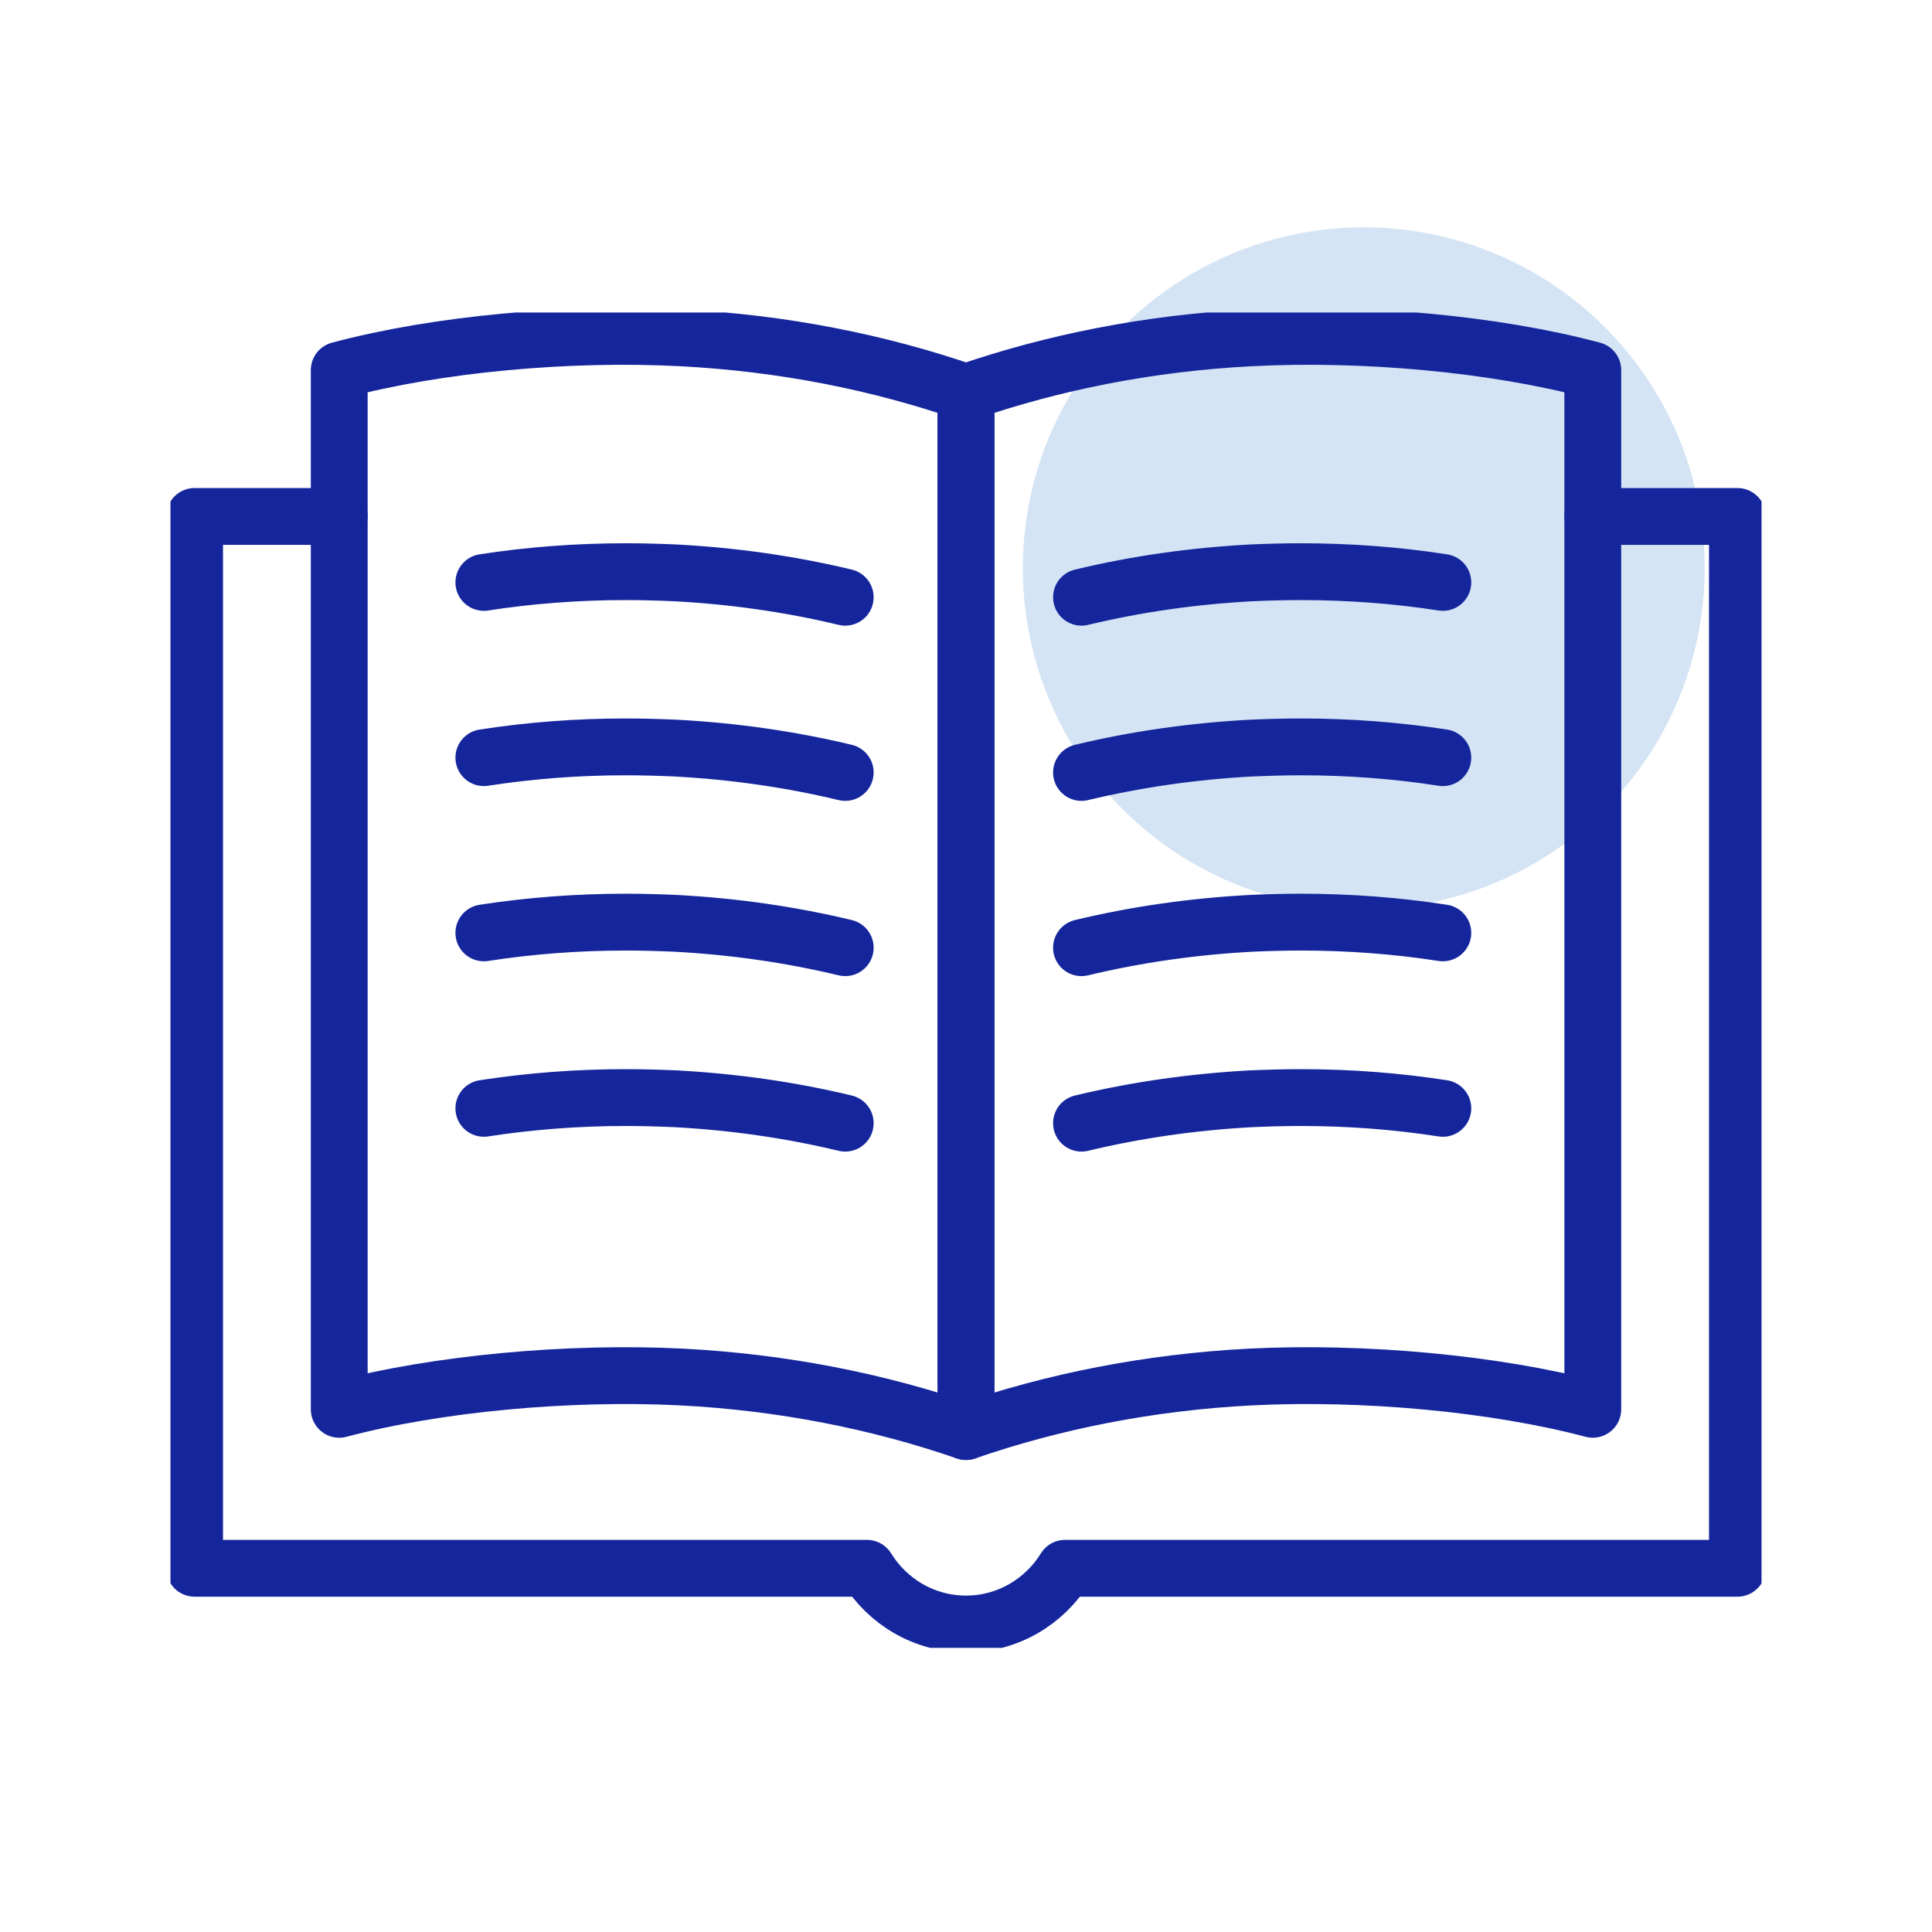 <svg width="68" height="68" viewBox="0 0 68 68" fill="none" xmlns="http://www.w3.org/2000/svg">
<circle opacity="0.4" cx="48" cy="20" r="12" fill="#94BDE5"/>
<g clip-path="url(#clip0_368_5821)">
<path d="M24.005 11.892C20.043 11.682 15.401 12.102 11.94 13.028V49.603C15.401 48.686 20.043 48.265 24.005 48.467C27.56 48.652 30.928 49.325 34 50.386V13.81C30.928 12.75 27.56 12.077 24.005 11.892Z" stroke="#15269D" stroke-width="2" stroke-linecap="round" stroke-linejoin="round"/>
<path d="M17.03 20.499C18.659 20.247 20.331 20.121 22.019 20.121C22.605 20.121 23.19 20.137 23.776 20.163C25.821 20.272 27.823 20.558 29.749 21.021" stroke="#15269D" stroke-width="2" stroke-linecap="round" stroke-linejoin="round"/>
<path d="M17.03 26.667C18.659 26.414 20.331 26.288 22.019 26.288C22.605 26.288 23.19 26.305 23.776 26.33C25.821 26.439 27.823 26.726 29.749 27.188" stroke="#15269D" stroke-width="2" stroke-linecap="round" stroke-linejoin="round"/>
<path d="M17.03 32.834C18.659 32.582 20.331 32.456 22.019 32.456C22.605 32.456 23.19 32.472 23.776 32.498C25.821 32.607 27.823 32.893 29.749 33.356" stroke="#15269D" stroke-width="2" stroke-linecap="round" stroke-linejoin="round"/>
<path d="M17.03 39.01C18.659 38.758 20.331 38.631 22.019 38.631C22.605 38.631 23.19 38.648 23.776 38.673C25.821 38.783 27.823 39.069 29.749 39.532" stroke="#15269D" stroke-width="2" stroke-linecap="round" stroke-linejoin="round"/>
<path d="M50.783 20.499C49.154 20.247 47.483 20.121 45.794 20.121C45.209 20.121 44.623 20.137 44.038 20.163C41.993 20.272 39.99 20.558 38.065 21.021" stroke="#15269D" stroke-width="2" stroke-linecap="round" stroke-linejoin="round"/>
<path d="M50.783 26.667C49.154 26.414 47.483 26.288 45.794 26.288C45.209 26.288 44.623 26.305 44.038 26.33C41.993 26.439 39.99 26.726 38.065 27.188" stroke="#15269D" stroke-width="2" stroke-linecap="round" stroke-linejoin="round"/>
<path d="M50.783 32.834C49.154 32.582 47.483 32.456 45.794 32.456C45.209 32.456 44.623 32.472 44.038 32.498C41.993 32.607 39.99 32.893 38.065 33.356" stroke="#15269D" stroke-width="2" stroke-linecap="round" stroke-linejoin="round"/>
<path d="M50.783 39.01C49.154 38.758 47.483 38.631 45.794 38.631C45.209 38.631 44.623 38.648 44.038 38.673C41.993 38.783 39.99 39.069 38.065 39.532" stroke="#15269D" stroke-width="2" stroke-linecap="round" stroke-linejoin="round"/>
<path d="M43.995 11.892C47.958 11.682 52.599 12.102 56.061 13.028V49.603C52.599 48.686 47.958 48.265 43.995 48.467C40.44 48.652 37.072 49.325 34 50.386V13.81C37.072 12.75 40.44 12.077 43.995 11.892Z" stroke="#15269D" stroke-width="2" stroke-linecap="round" stroke-linejoin="round"/>
<path d="M11.94 18.177H6.849V55.198H30.513C31.234 56.368 32.524 57.159 34 57.159C35.477 57.159 36.766 56.368 37.487 55.198H61.152V18.177H56.061" stroke="#15269D" stroke-width="2" stroke-linecap="round" stroke-linejoin="round"/>
</g>
<defs>
<clipPath id="clip0_368_5821">
<rect width="56" height="47" fill="white" transform="translate(6 11)"/>
</clipPath>
</defs>
</svg>
